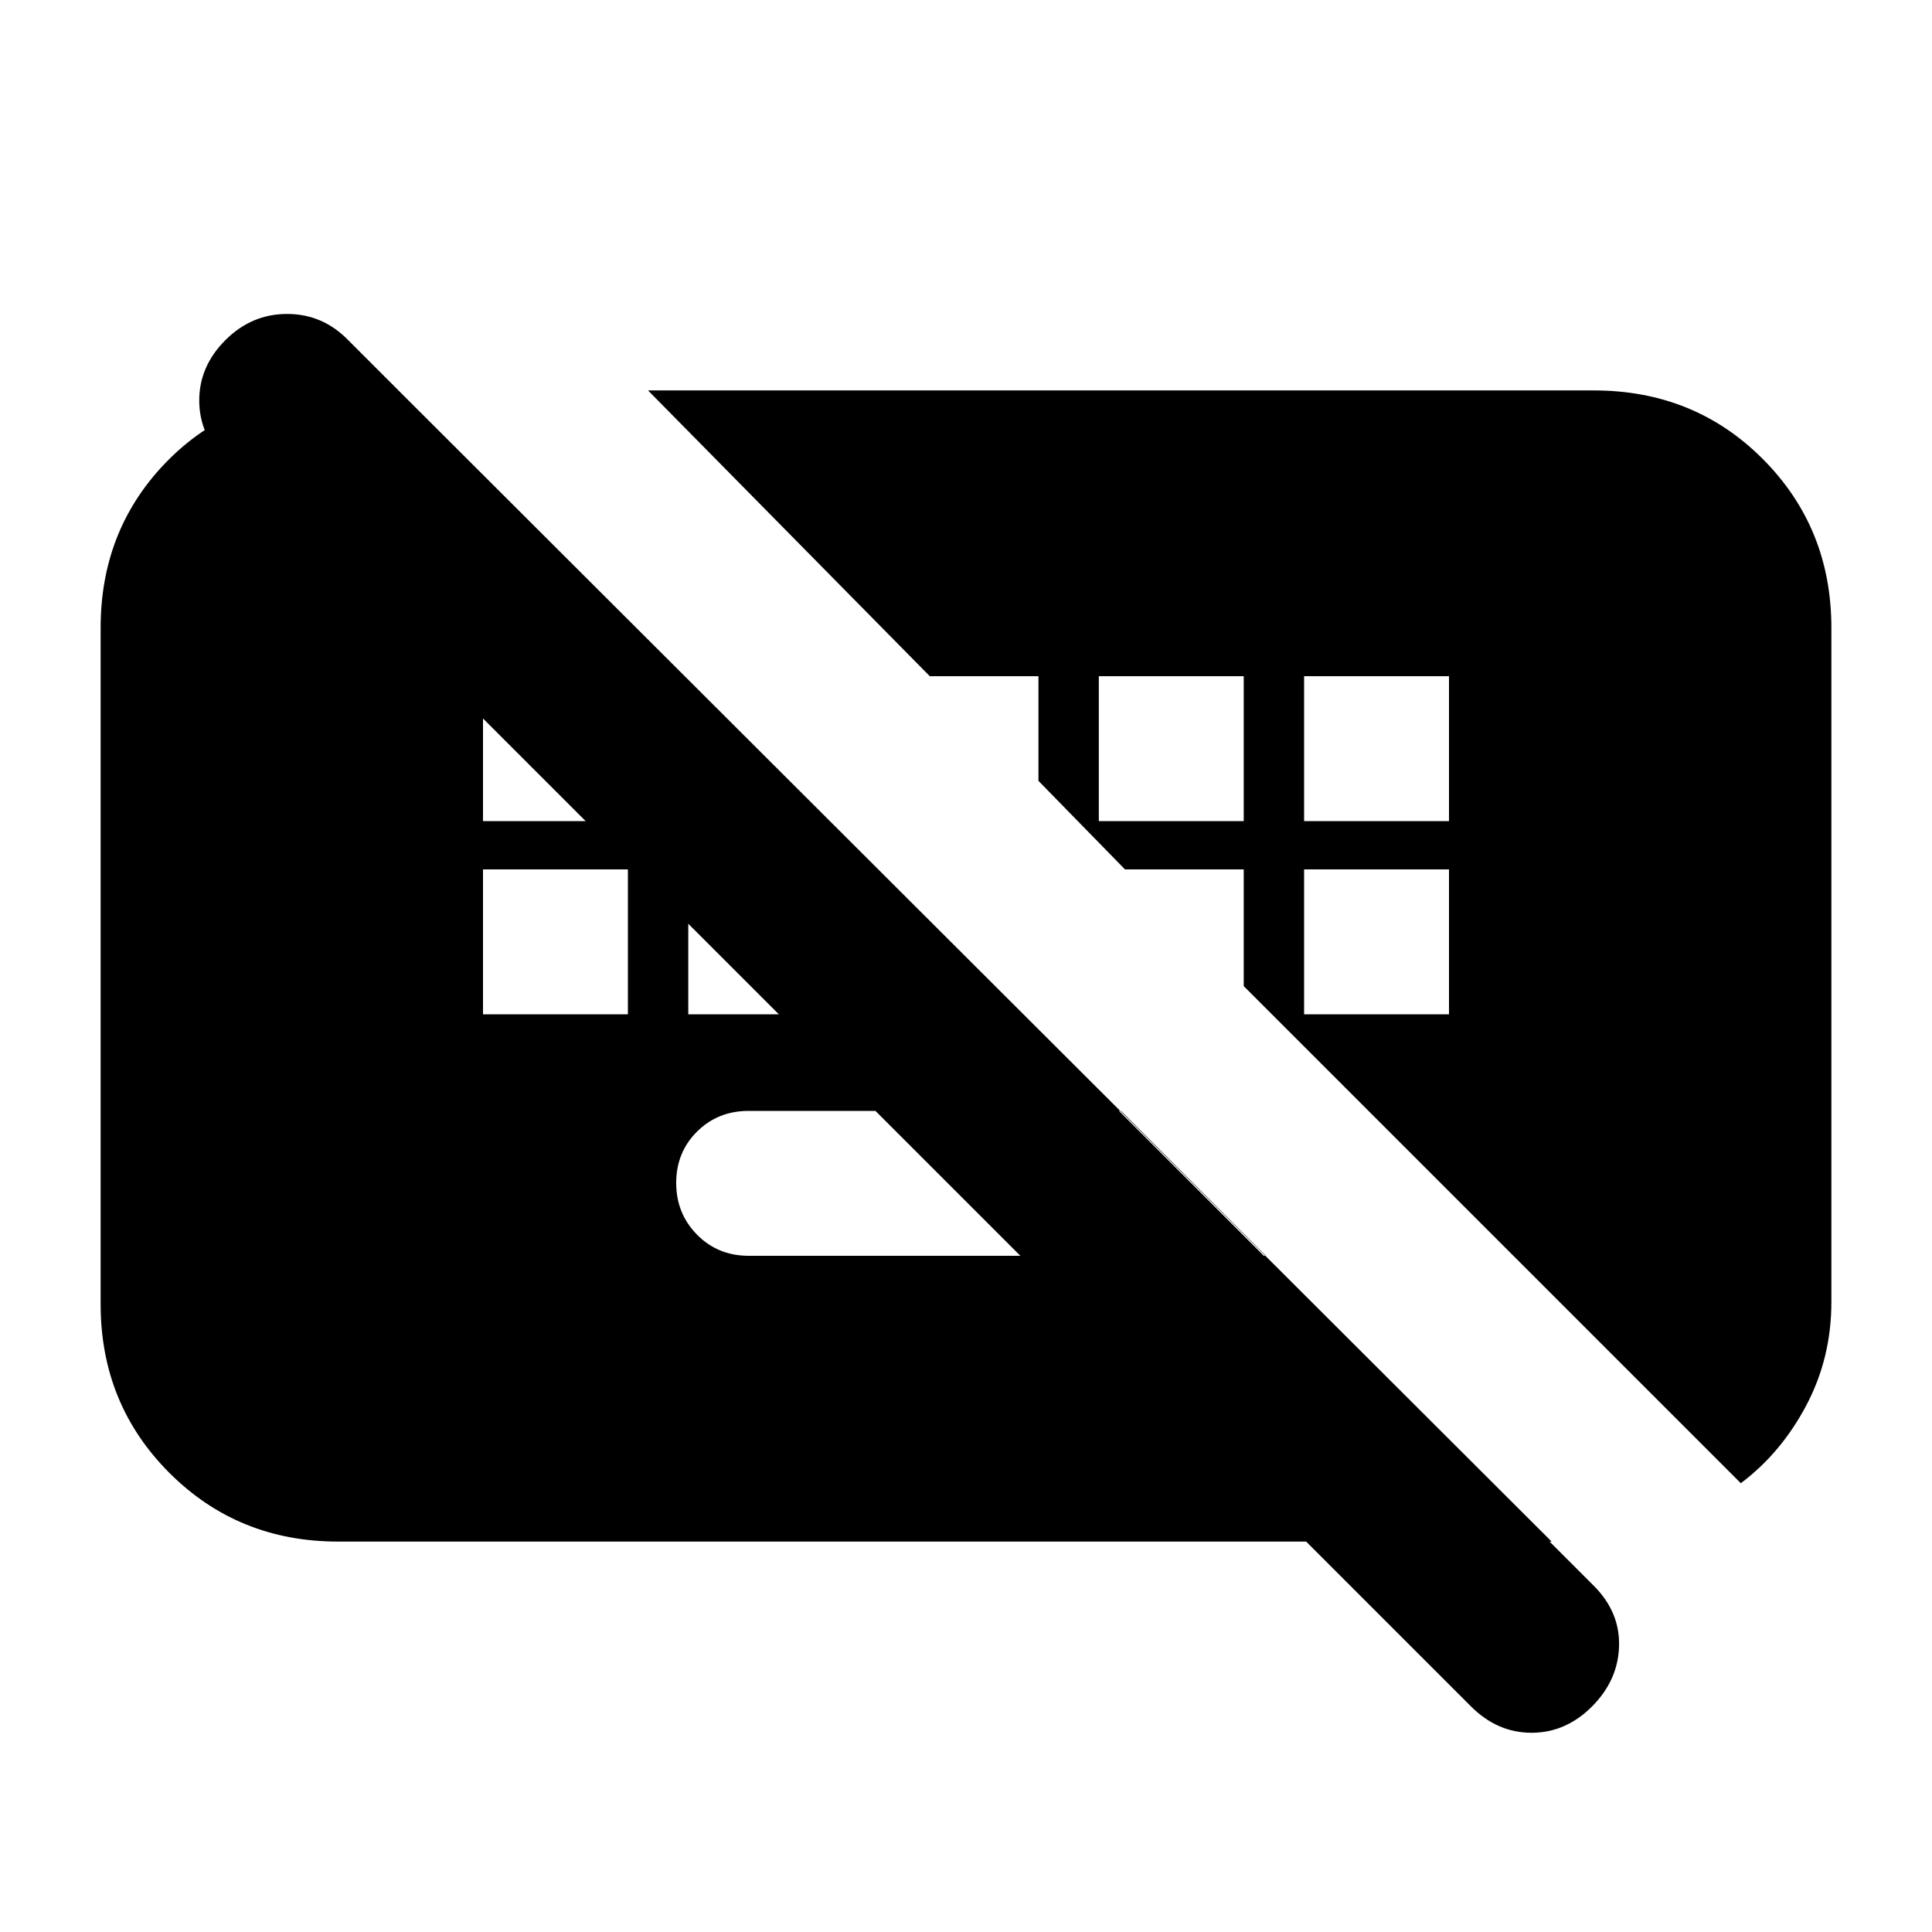<svg xmlns="http://www.w3.org/2000/svg" height="20" viewBox="0 -960 960 960" width="20"><path d="m730.905-112.111-618.81-618.778Q99-744 99-761t13-30q13-13 30.667-13 17.666 0 30.333 13l618.887 618.903Q805-159 804.5-142T791-112q-13 13-30 13t-30.095-13.111ZM629-336l-72-72H372q-15.3 0-25.65 10.289-10.35 10.29-10.35 25.5Q336-357 346.35-346.5 356.7-336 372-336h257ZM240-456h72v-72h-72v72Zm102 0h72v-72h-72v72Zm306 0h72v-72h-72v72Zm-408-96h72v-72h-72v72Zm306 0h72v-72h-72v72Zm102 0h72v-72h-72v72ZM168-194q-49.7 0-83.85-34.15Q50-262.3 50-312v-336q0-47.7 31.15-80.85Q112.3-762 160-765h39l572 571H168Zm697-29L618-470v-58h-59l-43-44v-52h-54L322-766h469.9q50.1 0 84.1 34.15 34 34.15 34 83.85v335q0 27.778-12.5 51.389Q885-238 865-223Z"/></svg>